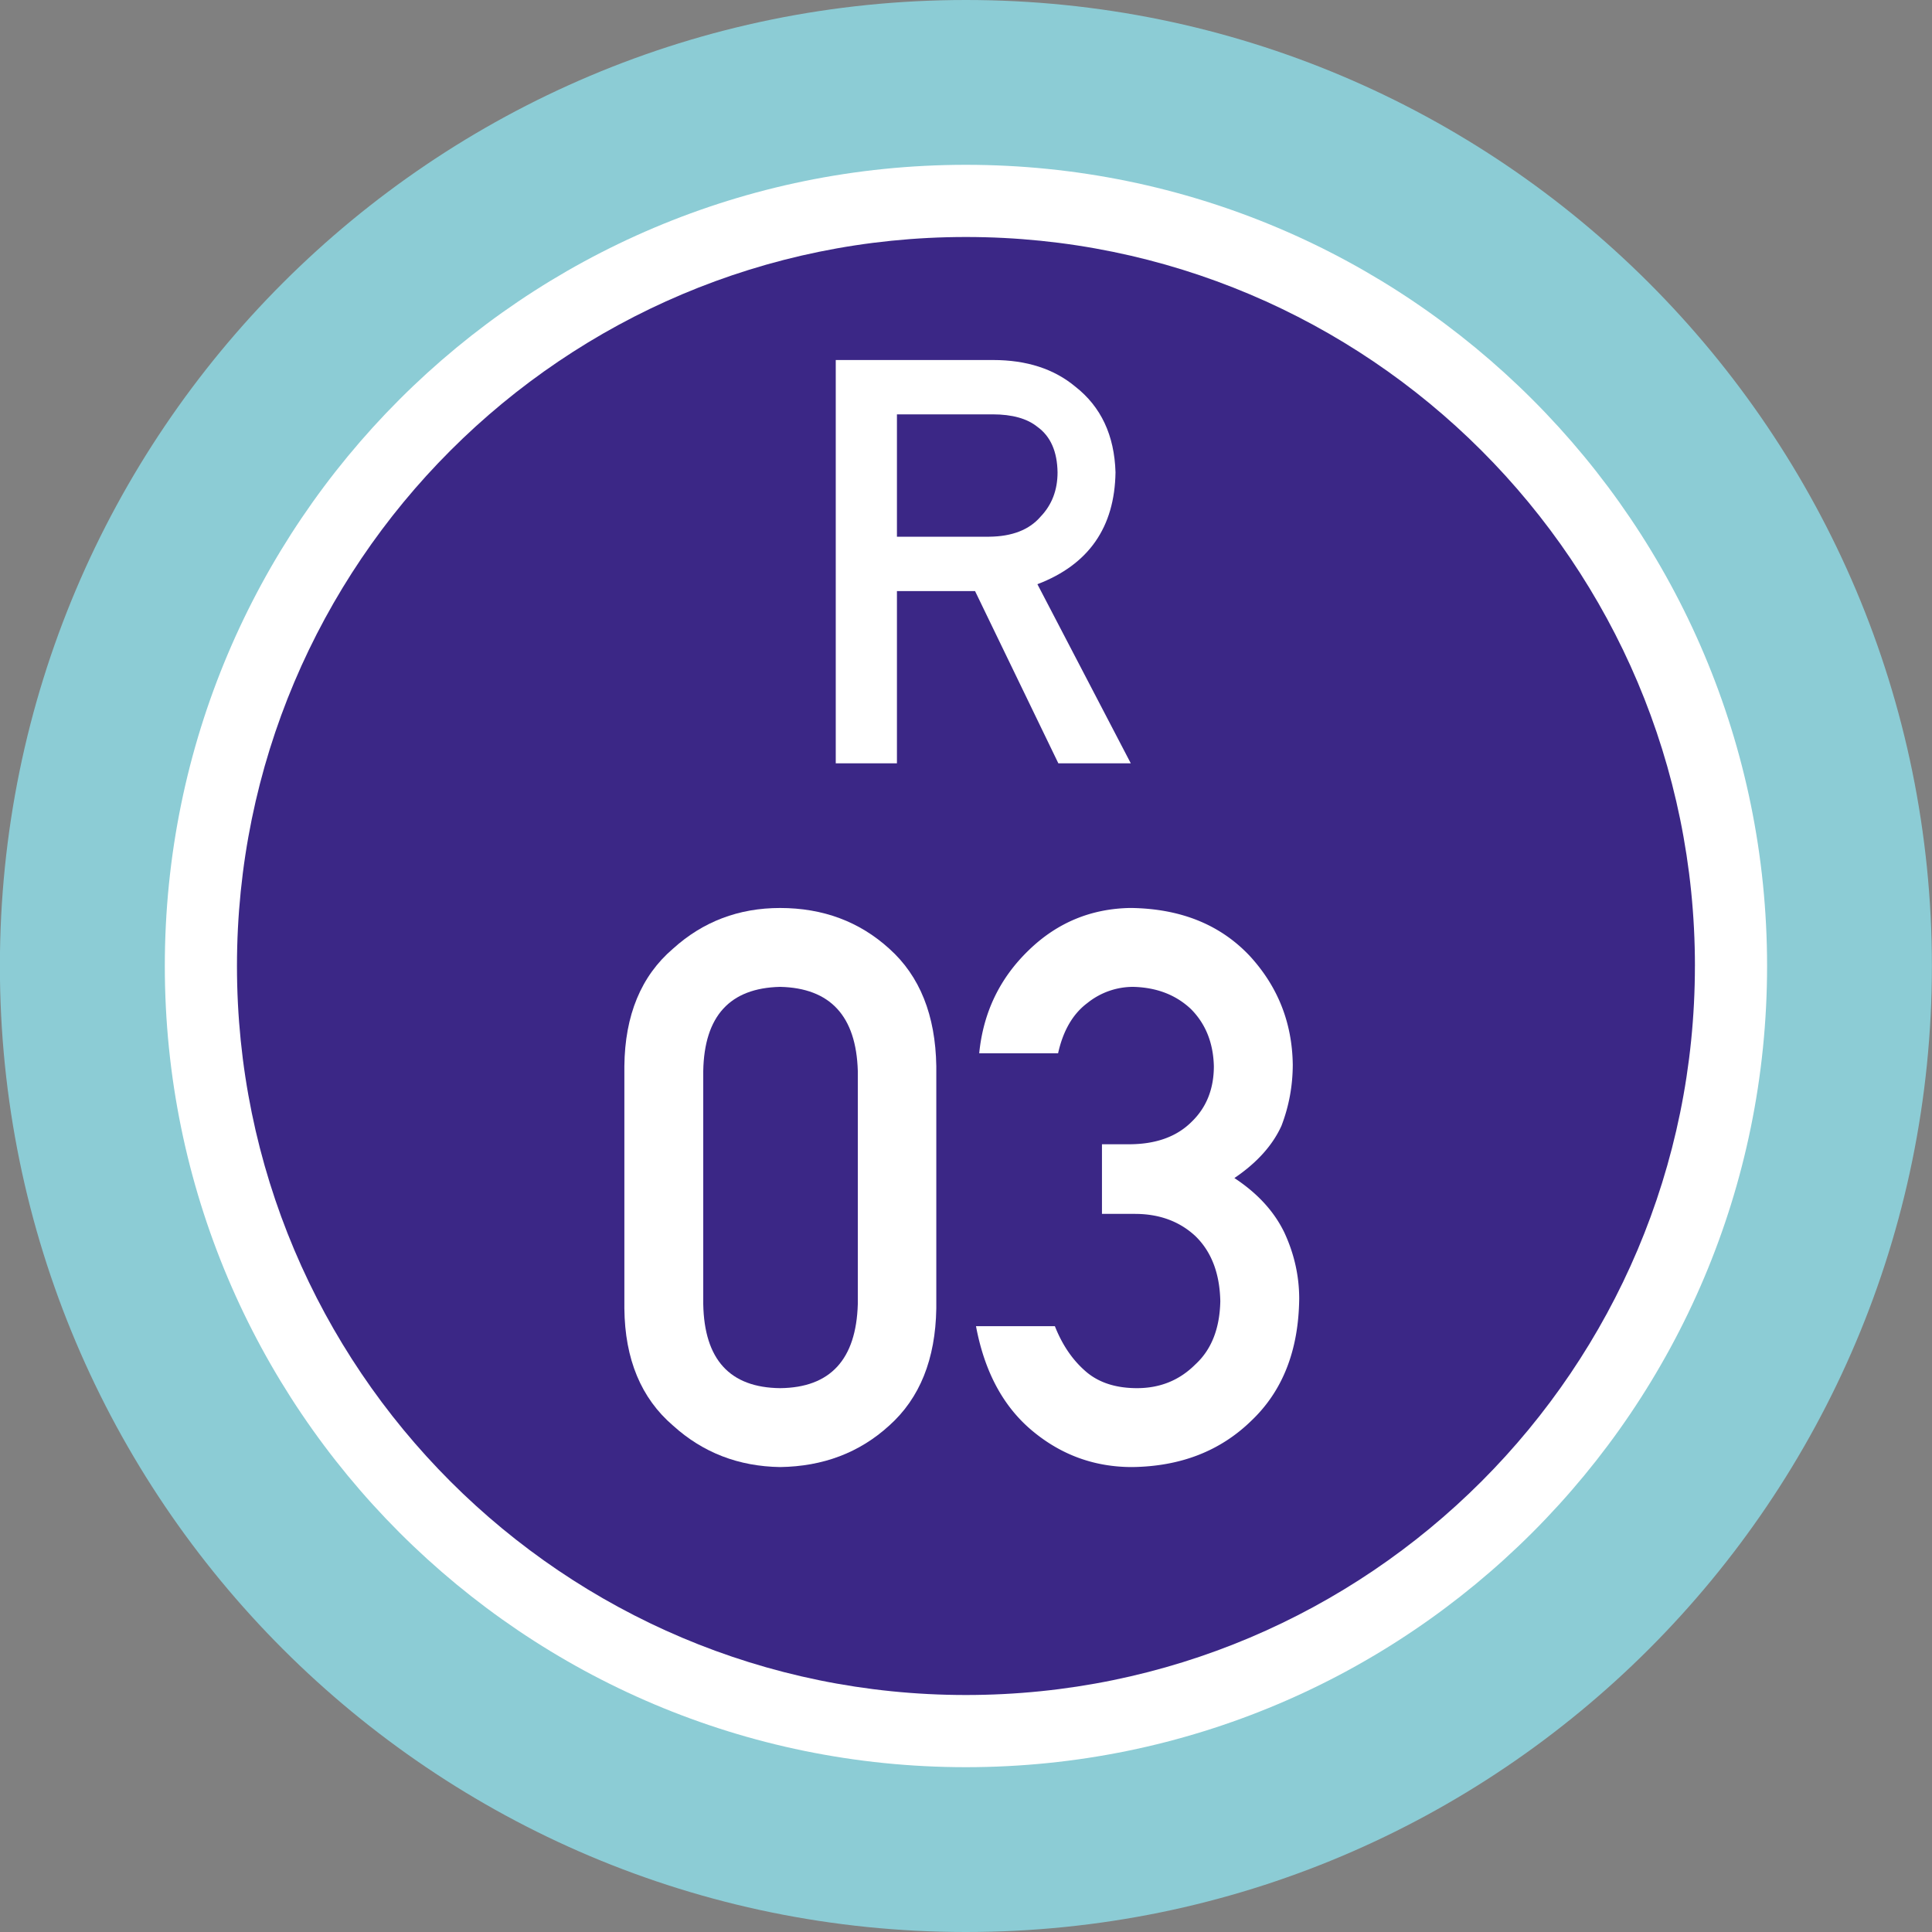 <svg xmlns="http://www.w3.org/2000/svg" xmlns:xlink="http://www.w3.org/1999/xlink" width="75" height="75"><rect width="100%" height="100%" fill="#808080" stroke="none"/><defs><path id="a" d="M4.031-13.547H7.75q1.137.002 1.734.485.763.549.782 1.765 0 1.033-.657 1.719-.657.768-2 .781H4.031ZM1.656 0h2.375v-6.687h3.032L10.297 0h2.812L9.484-6.953q2.984-1.138 3.032-4.344-.064-2.156-1.563-3.328-1.237-1.03-3.187-1.031h-6.11Zm0 0"/><path id="b" d="M10.203-6.156C10.141-4 9.133-2.91 7.188-2.891q-2.926-.03-2.985-3.265v-9.047q.06-3.2 2.984-3.266c1.946.043 2.954 1.133 3.016 3.266Zm-9.062.172q.029 2.952 1.89 4.547C4.195-.383 5.582.147 7.187.172c1.665-.024 3.079-.555 4.235-1.61q1.781-1.593 1.828-4.546v-9.407c-.031-1.976-.64-3.5-1.828-4.562q-1.736-1.576-4.235-1.578-2.409 0-4.156 1.578c-1.242 1.062-1.87 2.586-1.89 4.562Zm0 0"/><path id="c" d="M5.281-9.656h1.282q1.417.002 2.343.86.936.907.969 2.53-.033 1.596-.969 2.454c-.617.617-1.37.921-2.265.921-.844 0-1.524-.226-2.032-.687-.492-.438-.875-1.008-1.156-1.719H.391c.332 1.774 1.062 3.125 2.187 4.063S4.992.172 6.453.172c1.875-.024 3.414-.617 4.625-1.797 1.219-1.156 1.836-2.734 1.86-4.734 0-.895-.196-1.754-.579-2.578q-.597-1.23-1.937-2.11 1.312-.89 1.828-2.031.436-1.137.438-2.375-.034-2.437-1.672-4.219c-1.149-1.219-2.688-1.836-4.625-1.86q-2.3.036-3.953 1.641-1.688 1.628-1.922 4h3.062c.195-.882.578-1.535 1.14-1.953a2.83 2.83 0 0 1 1.782-.625c.906.024 1.648.309 2.234.86q.856.86.891 2.218c0 .887-.29 1.606-.86 2.157-.585.586-1.398.875-2.437.875H5.281Zm0 0"/></defs><path fill="#8CCCD5" d="M74.996 37.5c0-20.71-16.789-37.5-37.5-37.5s-37.5 16.79-37.5 37.5S16.786 75 37.496 75s37.5-16.79 37.5-37.5m0 0"/><path fill="#FFF" d="M68.598 37.5c0-17.176-13.926-31.102-31.102-31.102S6.398 20.324 6.398 37.5 20.32 68.602 37.496 68.602 68.598 54.676 68.598 37.5m0 0"/><path fill="#3B2786" d="M65.797 37.5c0-15.629-12.668-28.3-28.3-28.3-15.63 0-28.298 12.671-28.298 28.3s12.668 28.3 28.297 28.3c15.633 0 28.3-12.671 28.3-28.3m0 0"/><use xlink:href="#a" x="30.788" y="29.632" fill="#FFF"/><g fill="#FFF"><use xlink:href="#b" x="23.097" y="56.779"/><use xlink:href="#c" x="37.497" y="56.779"/></g></svg>